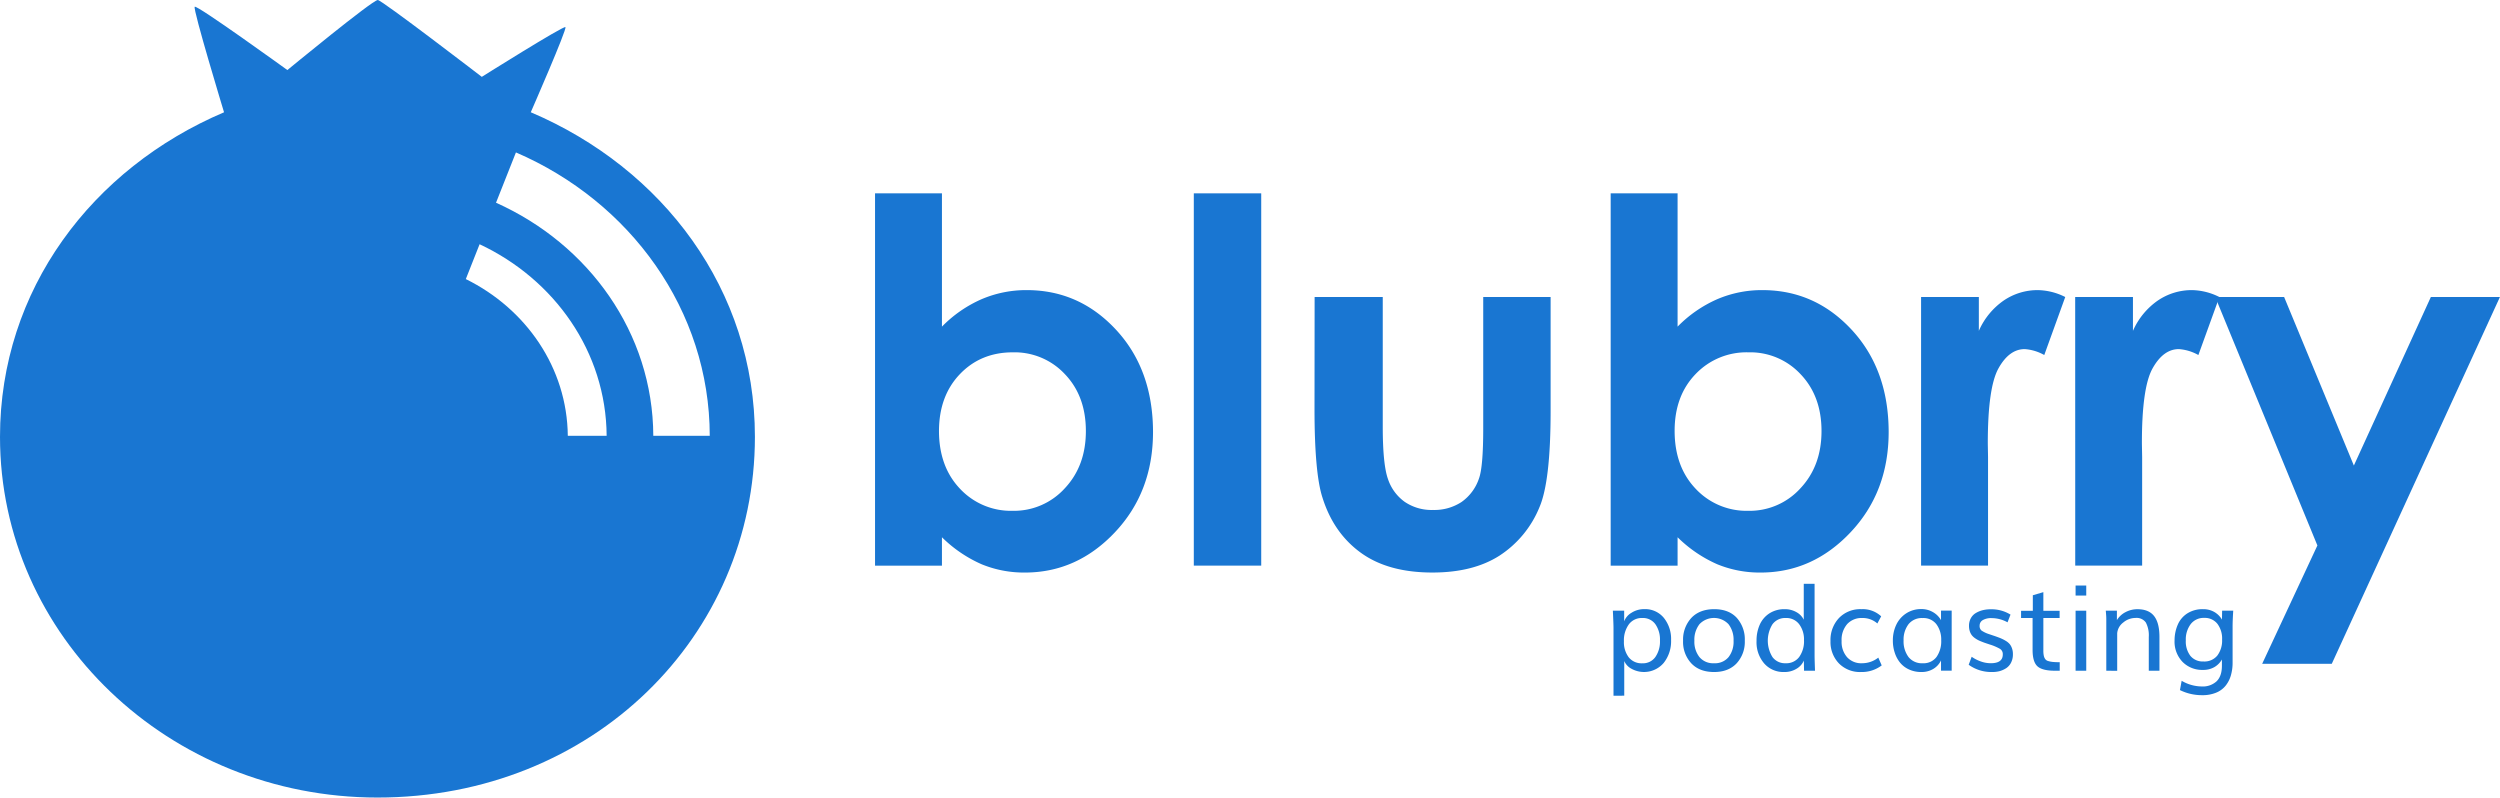 <svg id="Layer_1" data-name="Layer 1" xmlns="http://www.w3.org/2000/svg" viewBox="0 0 937.82 299.18"><defs><style>.cls-1{fill:#1976d2;}</style></defs><path class="cls-1" d="M199.11,145.11s13.72-31.35,13-31.94-31.37,18.66-31.37,18.66S143.2,103,141.72,103c-2,0-33.92,26.28-33.92,26.28s-34-24.59-34.76-23.74,11,39.58,11,39.58C34.53,166.19,0,211.71,0,266.87,0,341.6,63.39,402.18,141.6,402.18c80.78,0,141.59-60.58,141.59-135.31C283.19,211.71,248.65,166.18,199.11,145.11ZM213,266.49c-.25-25.55-15.69-47.68-38.26-58.8l5.17-13.07C208,207.78,227.37,235,227.57,266.49Zm32.07,0c-.14-38.58-24.21-71.87-59-87.44l7.47-18.87c42.86,18.47,72.65,59.12,72.71,106.31Z" transform="translate(0 -103)"/><path class="cls-1" d="M353.35,175.53v50a47.56,47.56,0,0,1,14.81-10.27,42.56,42.56,0,0,1,17-3.43q19.74,0,33.53,14.91T432.53,265q0,22.5-14.26,37.64t-33.81,15.14a41.93,41.93,0,0,1-16.2-3.1,49.5,49.5,0,0,1-14.91-10.14v10.65h-25.1V175.53Zm26.58,59.64q-12,0-19.82,8.15t-7.87,21.3q0,13.42,7.87,21.71a26.15,26.15,0,0,0,19.82,8.29,25.7,25.7,0,0,0,19.49-8.43q7.92-8.42,7.92-21.48t-7.78-21.26A25.79,25.79,0,0,0,379.93,235.17Z" transform="translate(0 -103)"/><path class="cls-1" d="M447.83,175.53h25.29V315.18H447.83Z" transform="translate(0 -103)"/><path class="cls-1" d="M493.15,214.42h25.56V263q0,14.18,1.95,19.68a17.18,17.18,0,0,0,6.26,8.56,17.92,17.92,0,0,0,10.63,3.06,18.56,18.56,0,0,0,10.73-3,17.59,17.59,0,0,0,6.54-8.84q1.57-4.35,1.58-18.62V214.42h25.28v42.69q0,26.4-4.17,36.12a39.31,39.31,0,0,1-15,18.2q-9.91,6.35-25.19,6.34-16.58,0-26.81-7.4t-14.4-20.66q-3-9.16-3-33.34Z" transform="translate(0 -103)"/><path class="cls-1" d="M629.31,175.53v50a47.6,47.6,0,0,1,14.82-10.27,42.53,42.53,0,0,1,17-3.43q19.73,0,33.52,14.91T708.49,265q0,22.5-14.26,37.64t-33.8,15.14a41.94,41.94,0,0,1-16.21-3.1,49.5,49.5,0,0,1-14.91-10.14v10.65h-25.1V175.53Zm26.58,59.64a26.37,26.37,0,0,0-19.82,8.15q-7.87,8.15-7.87,21.3,0,13.42,7.87,21.71a26.16,26.16,0,0,0,19.82,8.29,25.7,25.7,0,0,0,19.49-8.43q7.92-8.42,7.92-21.48t-7.78-21.26A25.79,25.79,0,0,0,655.89,235.17Z" transform="translate(0 -103)"/><path class="cls-1" d="M720.65,214.42h21.67v12.69a27,27,0,0,1,9.35-11.39,22.59,22.59,0,0,1,12.78-3.89,23.63,23.63,0,0,1,10.28,2.59l-7.87,21.76a17.38,17.38,0,0,0-7.32-2.22q-5.84,0-9.86,7.23t-4,28.33l.09,4.91v40.75H720.65Z" transform="translate(0 -103)"/><path class="cls-1" d="M778.46,214.42h21.67v12.69a27.09,27.09,0,0,1,9.36-11.39,22.59,22.59,0,0,1,12.78-3.89,23.66,23.66,0,0,1,10.28,2.59l-7.88,21.76a17.38,17.38,0,0,0-7.31-2.22q-5.83,0-9.87,7.23t-4,28.33l.09,4.91v40.75h-25.1Z" transform="translate(0 -103)"/><path class="cls-1" d="M831,214.42h25.84L883,277.64l28.88-63.22h25.91L874.72,352H848.61l20.71-44.38Z" transform="translate(0 -103)"/><path class="cls-1" d="M605.27,364V338.63q0-1.47-.24-6.54h4.24l0,4a6.33,6.33,0,0,1,2.76-3.23,8.78,8.78,0,0,1,4.79-1.36,9.08,9.08,0,0,1,7.31,3.25,12.56,12.56,0,0,1,2.74,8.36,13.07,13.07,0,0,1-2.78,8.58A9.7,9.7,0,0,1,612,353.86a6,6,0,0,1-2.7-2.89v13Zm10.8-12.18a5.69,5.69,0,0,0,4.9-2.35,10.2,10.2,0,0,0,1.73-6.19,10,10,0,0,0-1.73-6.13,5.72,5.72,0,0,0-4.88-2.32,6,6,0,0,0-5.08,2.41,10.17,10.17,0,0,0-1.83,6.33,9.34,9.34,0,0,0,1.8,6A6.12,6.12,0,0,0,616.07,351.82Z" transform="translate(0 -103)"/><path class="cls-1" d="M643,355.09q-5.46,0-8.54-3.25a11.78,11.78,0,0,1-3.09-8.47,12,12,0,0,1,3.11-8.58q3.11-3.27,8.57-3.27t8.47,3.26a12.11,12.11,0,0,1,3,8.59,11.85,11.85,0,0,1-3.07,8.47Q648.36,355.1,643,355.09Zm0-3.29a6.61,6.61,0,0,0,5.44-2.31,9.38,9.38,0,0,0,1.87-6.12,9.54,9.54,0,0,0-1.9-6.22,7.51,7.51,0,0,0-10.89,0,9.49,9.49,0,0,0-1.91,6.22,9.28,9.28,0,0,0,1.9,6.12A6.68,6.68,0,0,0,643,351.8Z" transform="translate(0 -103)"/><path class="cls-1" d="M669.23,355.09a9.52,9.52,0,0,1-7.41-3.19,12.15,12.15,0,0,1-2.89-8.48,14.51,14.51,0,0,1,1.23-6.14,9.74,9.74,0,0,1,3.63-4.21,10.25,10.25,0,0,1,5.65-1.55,8.67,8.67,0,0,1,4.53,1.16,6.51,6.51,0,0,1,2.67,2.79V322h4.06v26.78c0,1.35.07,3.29.16,5.84h-4.11l-.08-3.82a6.49,6.49,0,0,1-2.63,3A8.57,8.57,0,0,1,669.23,355.09Zm.59-3.29a6,6,0,0,0,5.11-2.35,10.08,10.08,0,0,0,1.8-6.3,9.47,9.47,0,0,0-1.82-6,6,6,0,0,0-5-2.32,5.91,5.91,0,0,0-5,2.34,11.66,11.66,0,0,0,0,12.32A5.81,5.81,0,0,0,669.82,351.8Z" transform="translate(0 -103)"/><path class="cls-1" d="M698.15,355.09a11.06,11.06,0,0,1-8.35-3.26,11.57,11.57,0,0,1-3.13-8.35,12,12,0,0,1,3.19-8.65,11.07,11.07,0,0,1,8.38-3.31,10.12,10.12,0,0,1,7.44,2.68l-1.43,2.68a8.37,8.37,0,0,0-5.73-2.05,7.29,7.29,0,0,0-5.56,2.25,9,9,0,0,0-2.12,6.38,8.69,8.69,0,0,0,2.06,6.08,7.11,7.11,0,0,0,5.56,2.26,9.77,9.77,0,0,0,6.14-2.11l1.28,2.92A12.27,12.27,0,0,1,698.15,355.09Z" transform="translate(0 -103)"/><path class="cls-1" d="M720.74,355.09a10.81,10.81,0,0,1-4.58-.94,9.27,9.27,0,0,1-3.38-2.56,11.43,11.43,0,0,1-2-3.73,13.93,13.93,0,0,1-.71-4.51,13.5,13.5,0,0,1,1.28-6,10.38,10.38,0,0,1,3.74-4.27,10.16,10.16,0,0,1,5.69-1.6,8.43,8.43,0,0,1,4.35,1.16,8,8,0,0,1,3,3v-3.58h4v22.52h-4v-3.84a7.33,7.33,0,0,1-2.87,3.17A8.38,8.38,0,0,1,720.74,355.09Zm.57-3.29a6,6,0,0,0,5.12-2.34,10.17,10.17,0,0,0,1.77-6.29,9.56,9.56,0,0,0-1.8-6,6.11,6.11,0,0,0-5.14-2.32,6.39,6.39,0,0,0-5.34,2.33,9.57,9.57,0,0,0-1.83,6.1,9.81,9.81,0,0,0,1.84,6.18A6.38,6.38,0,0,0,721.31,351.8Z" transform="translate(0 -103)"/><path class="cls-1" d="M747.12,355.09a14.37,14.37,0,0,1-8.61-2.72l1.12-3a13.59,13.59,0,0,0,3.2,1.67,10.87,10.87,0,0,0,4,.75q4.47,0,4.47-3.29a2.31,2.31,0,0,0-1-2.07,19,19,0,0,0-3.92-1.67l-1.94-.65q-1.11-.41-1.89-.75a9.61,9.61,0,0,1-1.57-.89,5.82,5.82,0,0,1-1.28-1.16,5.17,5.17,0,0,1-.78-1.52,6.54,6.54,0,0,1-.29-2,5.87,5.87,0,0,1,.67-2.84,5.05,5.05,0,0,1,1.83-1.95,9.5,9.5,0,0,1,2.57-1.08,12.1,12.1,0,0,1,3-.36,13.55,13.55,0,0,1,7.5,2l-1.12,2.89a12.51,12.51,0,0,0-5.92-1.58,6.29,6.29,0,0,0-3.36.75,2.37,2.37,0,0,0-1.19,2.11,2.2,2.2,0,0,0,.72,1.81,11.21,11.21,0,0,0,2.84,1.35l2.26.76c.92.33,1.66.6,2.22.84a13.47,13.47,0,0,1,1.79.93,5.81,5.81,0,0,1,1.47,1.22,5.19,5.19,0,0,1,.85,1.59,6.36,6.36,0,0,1,.34,2.16,6.83,6.83,0,0,1-.68,3.15,5.34,5.34,0,0,1-1.84,2.11,9.15,9.15,0,0,1-2.53,1.13A10.89,10.89,0,0,1,747.12,355.09Z" transform="translate(0 -103)"/><path class="cls-1" d="M772.66,354.61H770.8c-3.19,0-5.38-.6-6.55-1.71s-1.77-3.14-1.77-6.08v-12h-4.32v-2.7h4.41V326.3l3.95-1.17v7h6.1v2.7h-6.1V347a9.42,9.42,0,0,0,.16,1.95,3.44,3.44,0,0,0,.52,1.26,2,2,0,0,0,1.12.76,9.14,9.14,0,0,0,1.73.34,25.67,25.67,0,0,0,2.61.1Z" transform="translate(0 -103)"/><path class="cls-1" d="M778.61,354.61V332.09h4v22.52Zm0-28.2v-3.76h4v3.76Z" transform="translate(0 -103)"/><path class="cls-1" d="M790.13,354.61V338.32c0-1,0-2,0-3.05s-.08-1.83-.12-2.37l-.07-.81h4.17l0,3.53a8.11,8.11,0,0,1,3.26-3,9.46,9.46,0,0,1,4.43-1.09c2.83,0,4.93.86,6.27,2.58s2,4.33,2,7.82v12.69h-4V341.94a10.33,10.33,0,0,0-1.09-5.39,4.21,4.21,0,0,0-3.87-1.74,7.15,7.15,0,0,0-4.63,1.72,5.67,5.67,0,0,0-2.26,4v14.11Z" transform="translate(0 -103)"/><path class="cls-1" d="M826.08,363.78a18.54,18.54,0,0,1-8.32-1.91l.64-3.49a15.06,15.06,0,0,0,7.53,2.13,7.61,7.61,0,0,0,5.57-1.93c1.32-1.29,2-3.23,2-5.84v-2.35a7.69,7.69,0,0,1-2.73,2.8,8.21,8.21,0,0,1-4.4,1.11,10.29,10.29,0,0,1-7.63-3,10.93,10.93,0,0,1-3-8.05A14.72,14.72,0,0,1,817,337.2a9.4,9.4,0,0,1,3.61-4.15,10.53,10.53,0,0,1,5.75-1.53,8.24,8.24,0,0,1,4.37,1.1,7.9,7.9,0,0,1,2.79,2.81l.06-3.34h4.17q-.24,3.65-.24,6.06v13.39a16.92,16.92,0,0,1-.66,4.87,11,11,0,0,1-2,3.86,8.83,8.83,0,0,1-3.57,2.59A13.28,13.28,0,0,1,826.08,363.78Zm.51-12.64a6.25,6.25,0,0,0,5.2-2.23,9.34,9.34,0,0,0,1.78-6A9.17,9.17,0,0,0,831.8,337a6,6,0,0,0-4.93-2.21,6.12,6.12,0,0,0-5.07,2.33,9.52,9.52,0,0,0-1.84,6.1,8.89,8.89,0,0,0,1.73,5.83A6,6,0,0,0,826.59,351.14Z" transform="translate(0 -103)"/></svg>